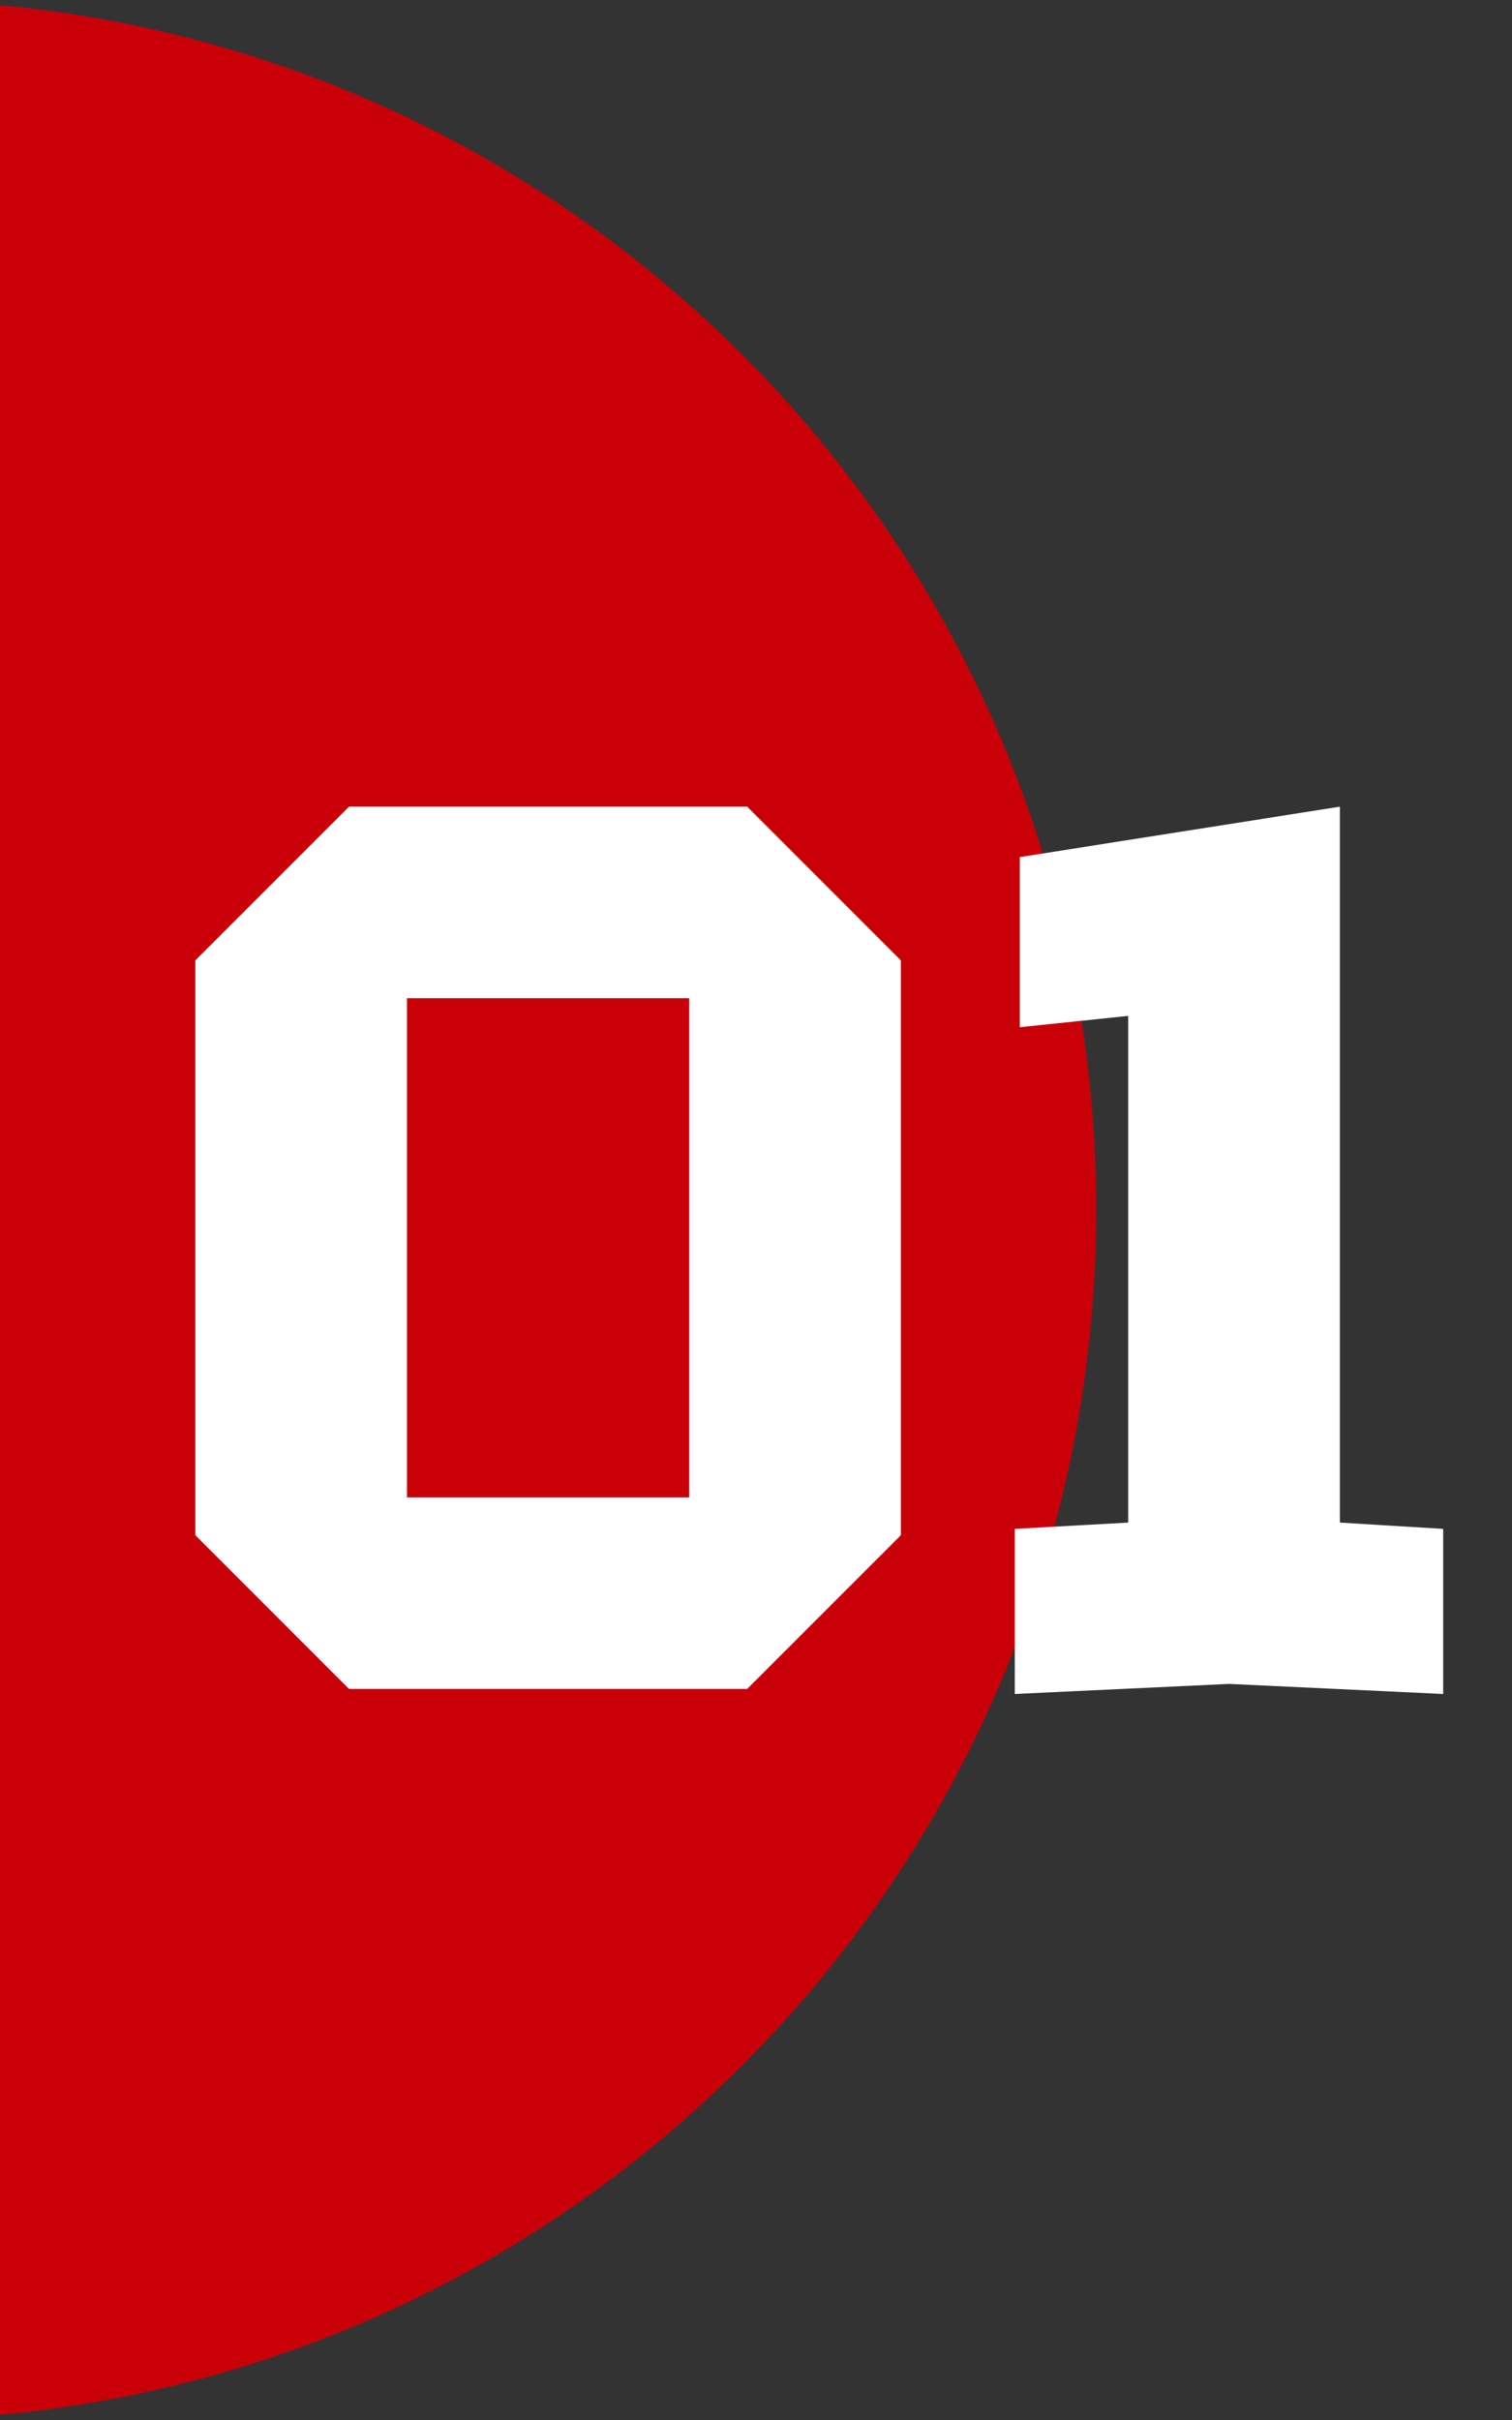 <svg width="120" height="192" viewBox="0 0 120 192" fill="none" xmlns="http://www.w3.org/2000/svg">
<rect x="0" y="0" width="120" height="192" fill="#333333" stroke="none"/>
<path d="M-9 192C44.019 192 87 149.019 87 96C87 42.981 44.019 0 -9 0V192Z" fill="#CA0009"/>
<path d="M15.5 121.8V76.2L27.7 64H59.3L71.5 76.2V121.8L59.3 134H27.7L15.5 121.8ZM32.3 79.2V118.8H54.7V79.2H32.3ZM80.539 134.4V121.3L89.539 120.8V80.6L80.939 81.5V68L106.339 64V120.8L114.539 121.3V134.4L97.539 133.6L80.539 134.4Z" fill="white"/>
</svg>
